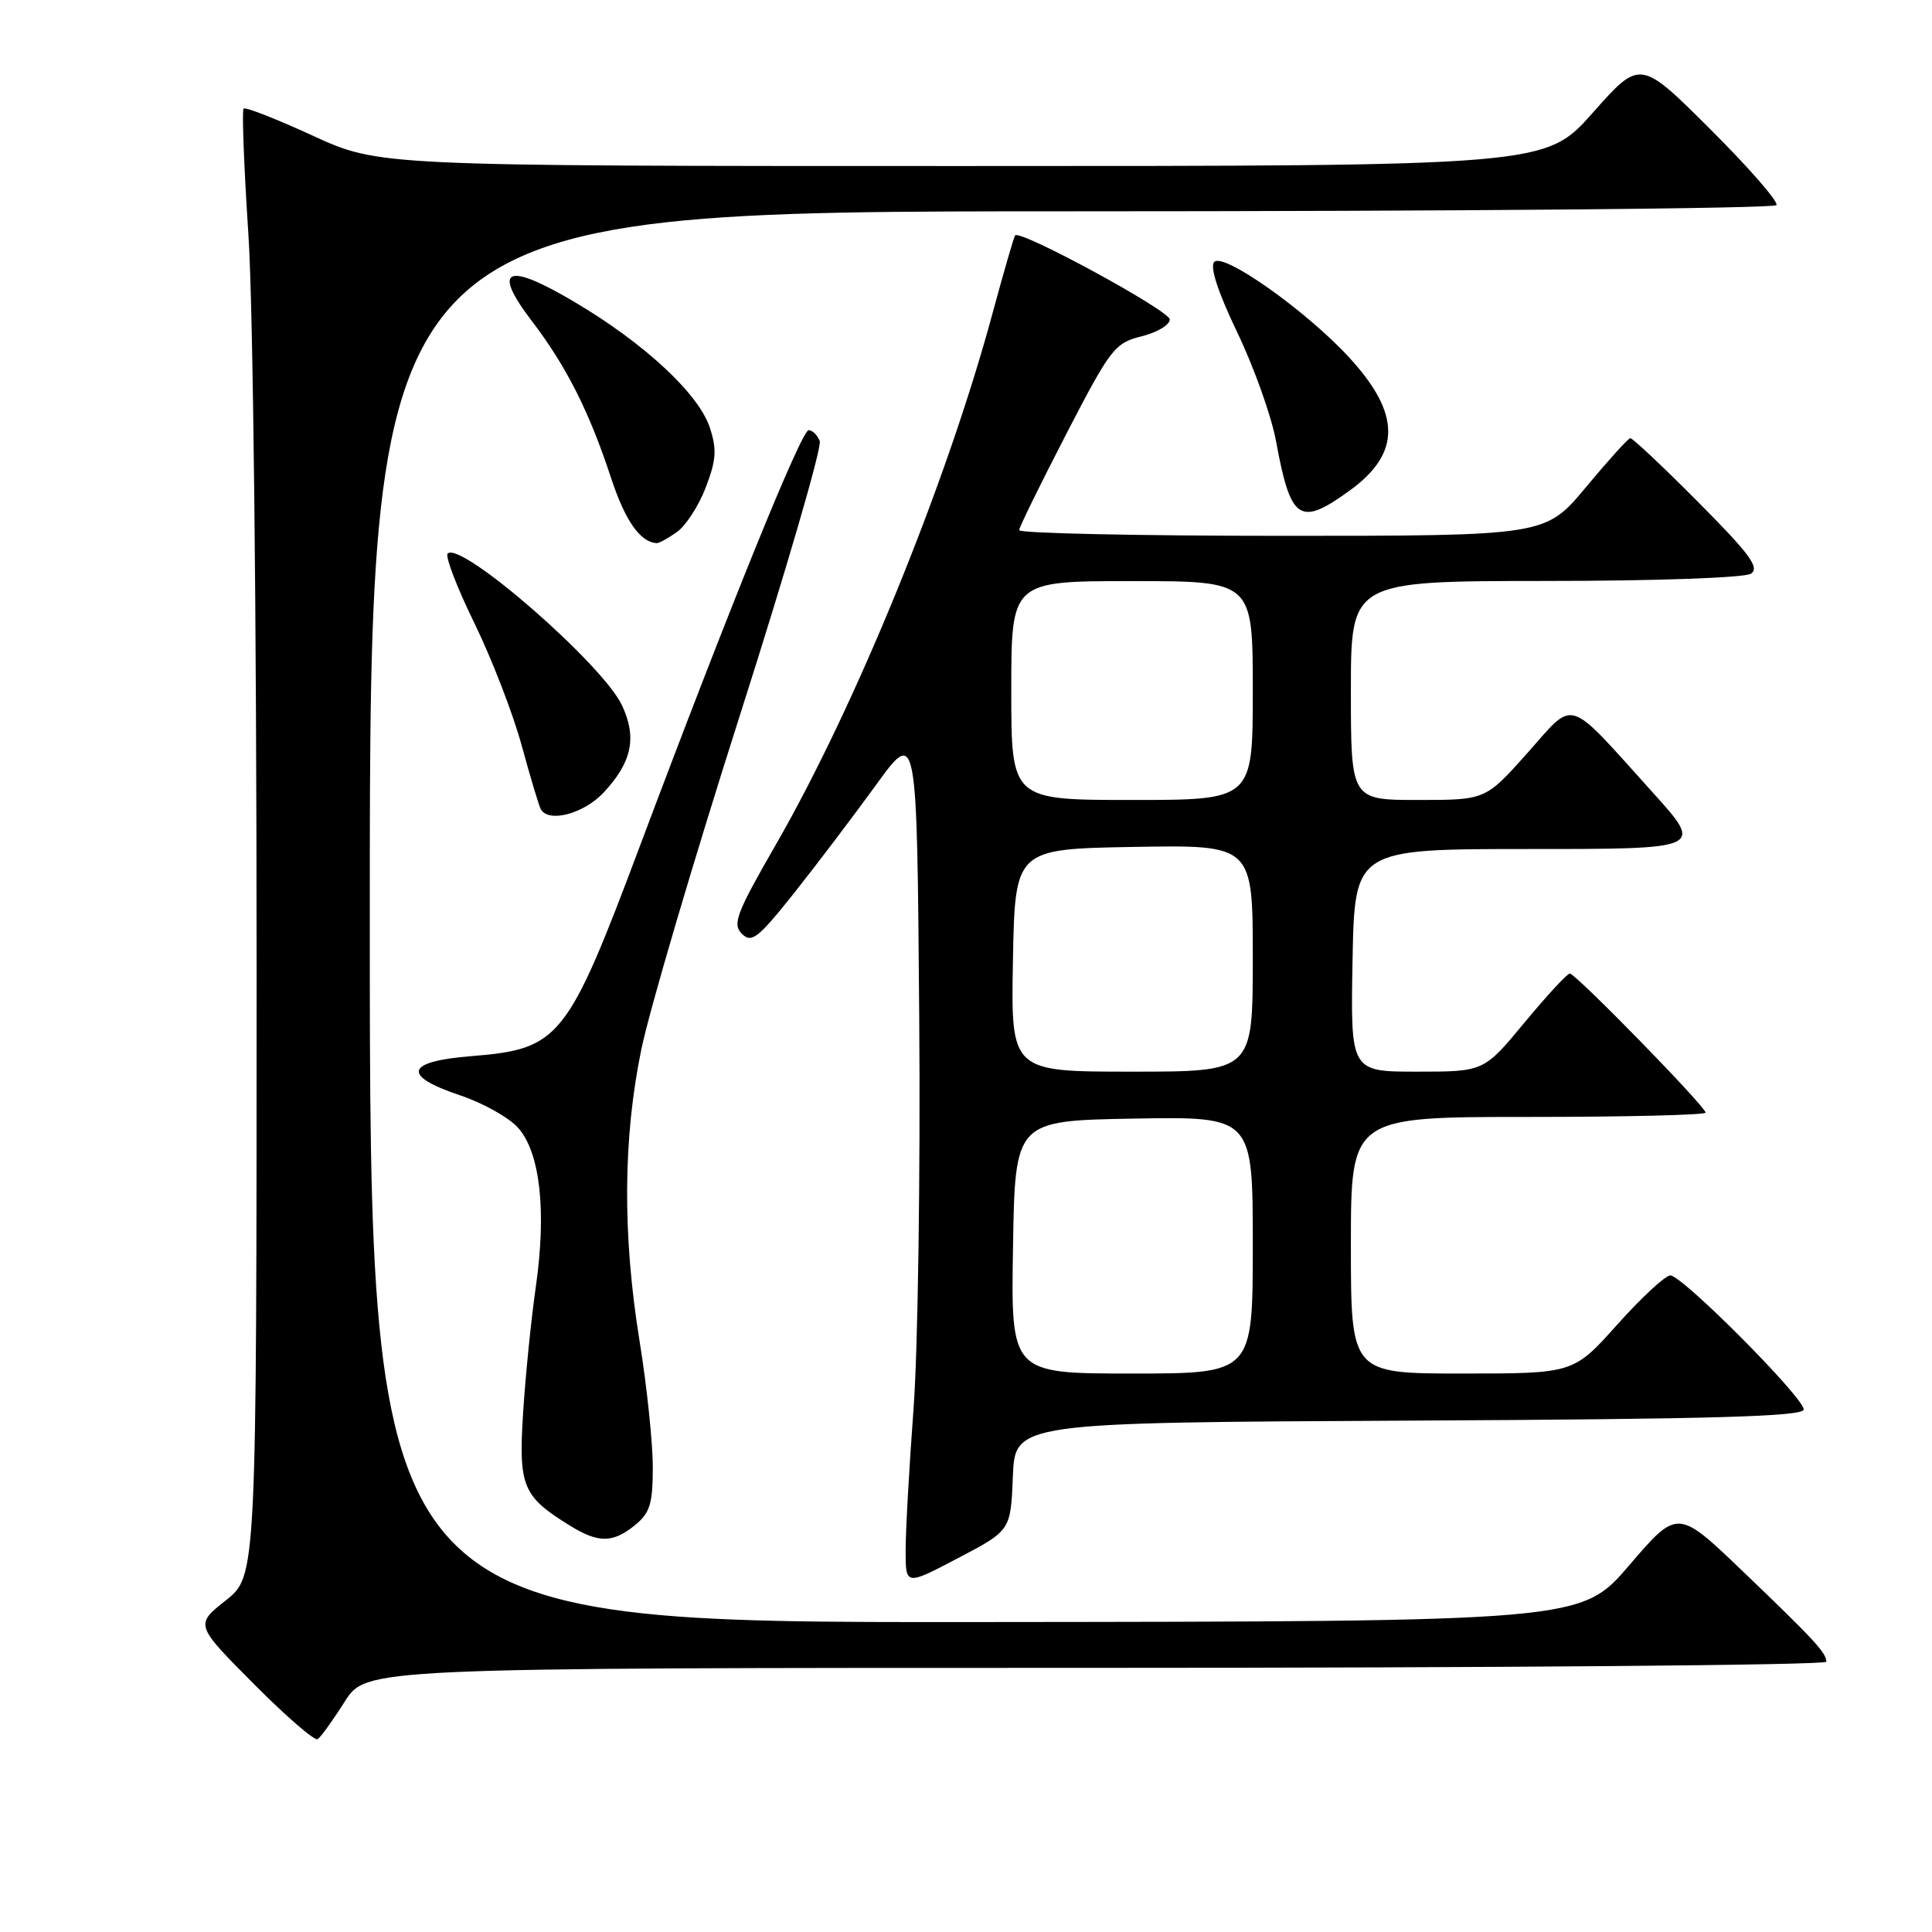 <?xml version="1.0" encoding="UTF-8" standalone="no"?>
<!DOCTYPE svg PUBLIC "-//W3C//DTD SVG 1.1//EN" "http://www.w3.org/Graphics/SVG/1.1/DTD/svg11.dtd" >
<svg xmlns="http://www.w3.org/2000/svg" xmlns:xlink="http://www.w3.org/1999/xlink" version="1.1" viewBox="0 0 256 256">
 <g >
 <path fill="currentColor"
d=" M 45.66 225.50 C 48.50 221.00 48.50 221.00 145.25 221.00 C 198.46 221.00 242.00 220.64 242.00 220.19 C 242.00 219.01 240.44 217.32 230.89 208.17 C 222.29 199.93 222.29 199.93 215.89 207.40 C 209.50 214.86 209.50 214.86 129.25 214.93 C 49.00 215.00 49.00 215.00 49.00 121.50 C 49.00 28.00 49.00 28.00 141.94 28.00 C 193.06 28.00 235.11 27.63 235.39 27.18 C 235.67 26.73 231.72 22.20 226.61 17.11 C 217.33 7.86 217.33 7.86 211.06 14.93 C 204.79 22.00 204.79 22.00 127.50 22.00 C 50.20 22.00 50.20 22.00 41.45 17.98 C 36.64 15.77 32.51 14.15 32.28 14.39 C 32.04 14.63 32.33 22.17 32.92 31.16 C 33.54 40.63 34.00 81.41 34.00 128.17 C 34.00 208.83 34.00 208.83 29.92 212.06 C 25.84 215.29 25.84 215.29 33.60 223.10 C 37.86 227.39 41.68 230.70 42.09 230.45 C 42.49 230.20 44.10 227.97 45.66 225.50 Z  M 134.21 195.65 C 134.50 188.50 134.50 188.50 186.75 188.24 C 227.06 188.04 239.00 187.70 239.00 186.76 C 239.00 185.17 222.91 169.00 221.33 169.00 C 220.67 169.00 217.51 171.92 214.31 175.50 C 208.50 182.00 208.50 182.00 193.75 182.00 C 179.00 182.00 179.00 182.00 179.00 165.00 C 179.00 148.00 179.00 148.00 202.50 148.00 C 215.43 148.00 226.00 147.74 226.00 147.43 C 226.00 146.63 208.79 129.00 208.01 129.00 C 207.66 129.00 204.96 131.93 202.00 135.50 C 196.62 142.00 196.62 142.00 187.78 142.00 C 178.95 142.00 178.95 142.00 179.22 127.25 C 179.50 112.50 179.50 112.50 202.63 112.50 C 225.76 112.50 225.76 112.50 218.99 105.00 C 207.38 92.14 208.80 92.58 202.37 99.80 C 196.84 106.00 196.84 106.00 187.92 106.00 C 179.00 106.00 179.00 106.00 179.00 91.50 C 179.00 77.00 179.00 77.00 204.75 76.98 C 219.35 76.98 231.15 76.56 232.00 76.02 C 233.21 75.24 231.87 73.42 225.02 66.53 C 220.36 61.84 216.31 58.03 216.02 58.06 C 215.73 58.09 213.09 61.02 210.14 64.56 C 204.78 71.00 204.78 71.00 169.89 71.00 C 150.70 71.00 135.02 70.66 135.04 70.25 C 135.06 69.84 137.88 64.10 141.29 57.50 C 147.16 46.16 147.71 45.45 151.25 44.57 C 153.31 44.06 155.00 43.06 155.00 42.33 C 155.00 41.17 135.22 30.41 134.51 31.19 C 134.35 31.36 133.01 36.00 131.52 41.50 C 125.48 63.88 113.41 93.48 102.82 111.89 C 97.58 120.99 97.02 122.45 98.30 123.73 C 99.58 125.01 100.43 124.35 105.21 118.35 C 108.20 114.58 113.09 108.13 116.07 104.02 C 121.50 96.53 121.50 96.53 121.80 134.52 C 121.97 155.41 121.63 178.87 121.05 186.65 C 120.47 194.43 120.00 202.89 120.00 205.45 C 120.00 210.11 120.00 210.11 126.96 206.45 C 133.92 202.80 133.92 202.80 134.21 195.65 Z  M 84.14 202.09 C 86.13 200.47 86.50 199.27 86.50 194.34 C 86.49 191.13 85.71 183.65 84.75 177.72 C 82.47 163.66 82.55 150.83 84.98 139.05 C 86.05 133.85 91.93 113.91 98.05 94.75 C 104.17 75.58 108.93 59.25 108.62 58.45 C 108.31 57.65 107.65 57.00 107.15 57.00 C 106.19 57.00 96.63 80.56 84.83 112.00 C 75.17 137.74 74.17 139.00 62.50 139.94 C 53.71 140.64 53.17 142.53 61.00 145.15 C 64.03 146.16 67.48 148.11 68.67 149.46 C 71.58 152.76 72.43 160.49 71.00 170.50 C 70.37 174.90 69.61 182.45 69.31 187.28 C 68.70 196.96 69.25 198.28 75.50 202.14 C 79.30 204.49 81.19 204.48 84.14 202.09 Z  M 79.99 105.01 C 83.74 100.99 84.43 97.71 82.40 93.43 C 79.80 87.95 61.04 71.63 59.32 73.35 C 58.96 73.70 60.55 77.85 62.85 82.55 C 65.15 87.26 67.98 94.57 69.13 98.80 C 70.29 103.04 71.43 106.84 71.67 107.25 C 72.75 109.06 77.36 107.82 79.99 105.01 Z  M 89.69 70.50 C 90.87 69.68 92.59 67.01 93.52 64.58 C 94.91 60.96 95.00 59.54 94.06 56.67 C 92.58 52.18 85.43 45.53 76.19 40.05 C 67.10 34.65 65.12 35.52 70.48 42.55 C 75.02 48.49 78.08 54.54 80.94 63.25 C 82.84 69.01 84.81 71.84 87.03 71.97 C 87.32 71.99 88.52 71.33 89.69 70.50 Z  M 178.83 65.01 C 185.68 60.05 185.65 54.83 178.73 47.32 C 173.06 41.17 162.15 33.45 160.90 34.70 C 160.28 35.32 161.36 38.66 163.96 44.08 C 166.18 48.71 168.49 55.20 169.09 58.50 C 171.02 69.01 172.21 69.81 178.83 65.01 Z  M 134.23 165.25 C 134.50 148.50 134.50 148.50 150.25 148.22 C 166.00 147.95 166.00 147.95 166.00 164.97 C 166.00 182.00 166.00 182.00 149.98 182.00 C 133.95 182.00 133.95 182.00 134.23 165.25 Z  M 134.22 127.25 C 134.50 112.50 134.50 112.50 150.25 112.22 C 166.00 111.95 166.00 111.95 166.00 126.97 C 166.00 142.00 166.00 142.00 149.97 142.00 C 133.95 142.00 133.95 142.00 134.22 127.25 Z  M 134.00 91.50 C 134.00 77.00 134.00 77.00 150.00 77.00 C 166.00 77.00 166.00 77.00 166.00 91.50 C 166.00 106.00 166.00 106.00 150.00 106.00 C 134.00 106.00 134.00 106.00 134.00 91.50 Z "/>
</g>
</svg>